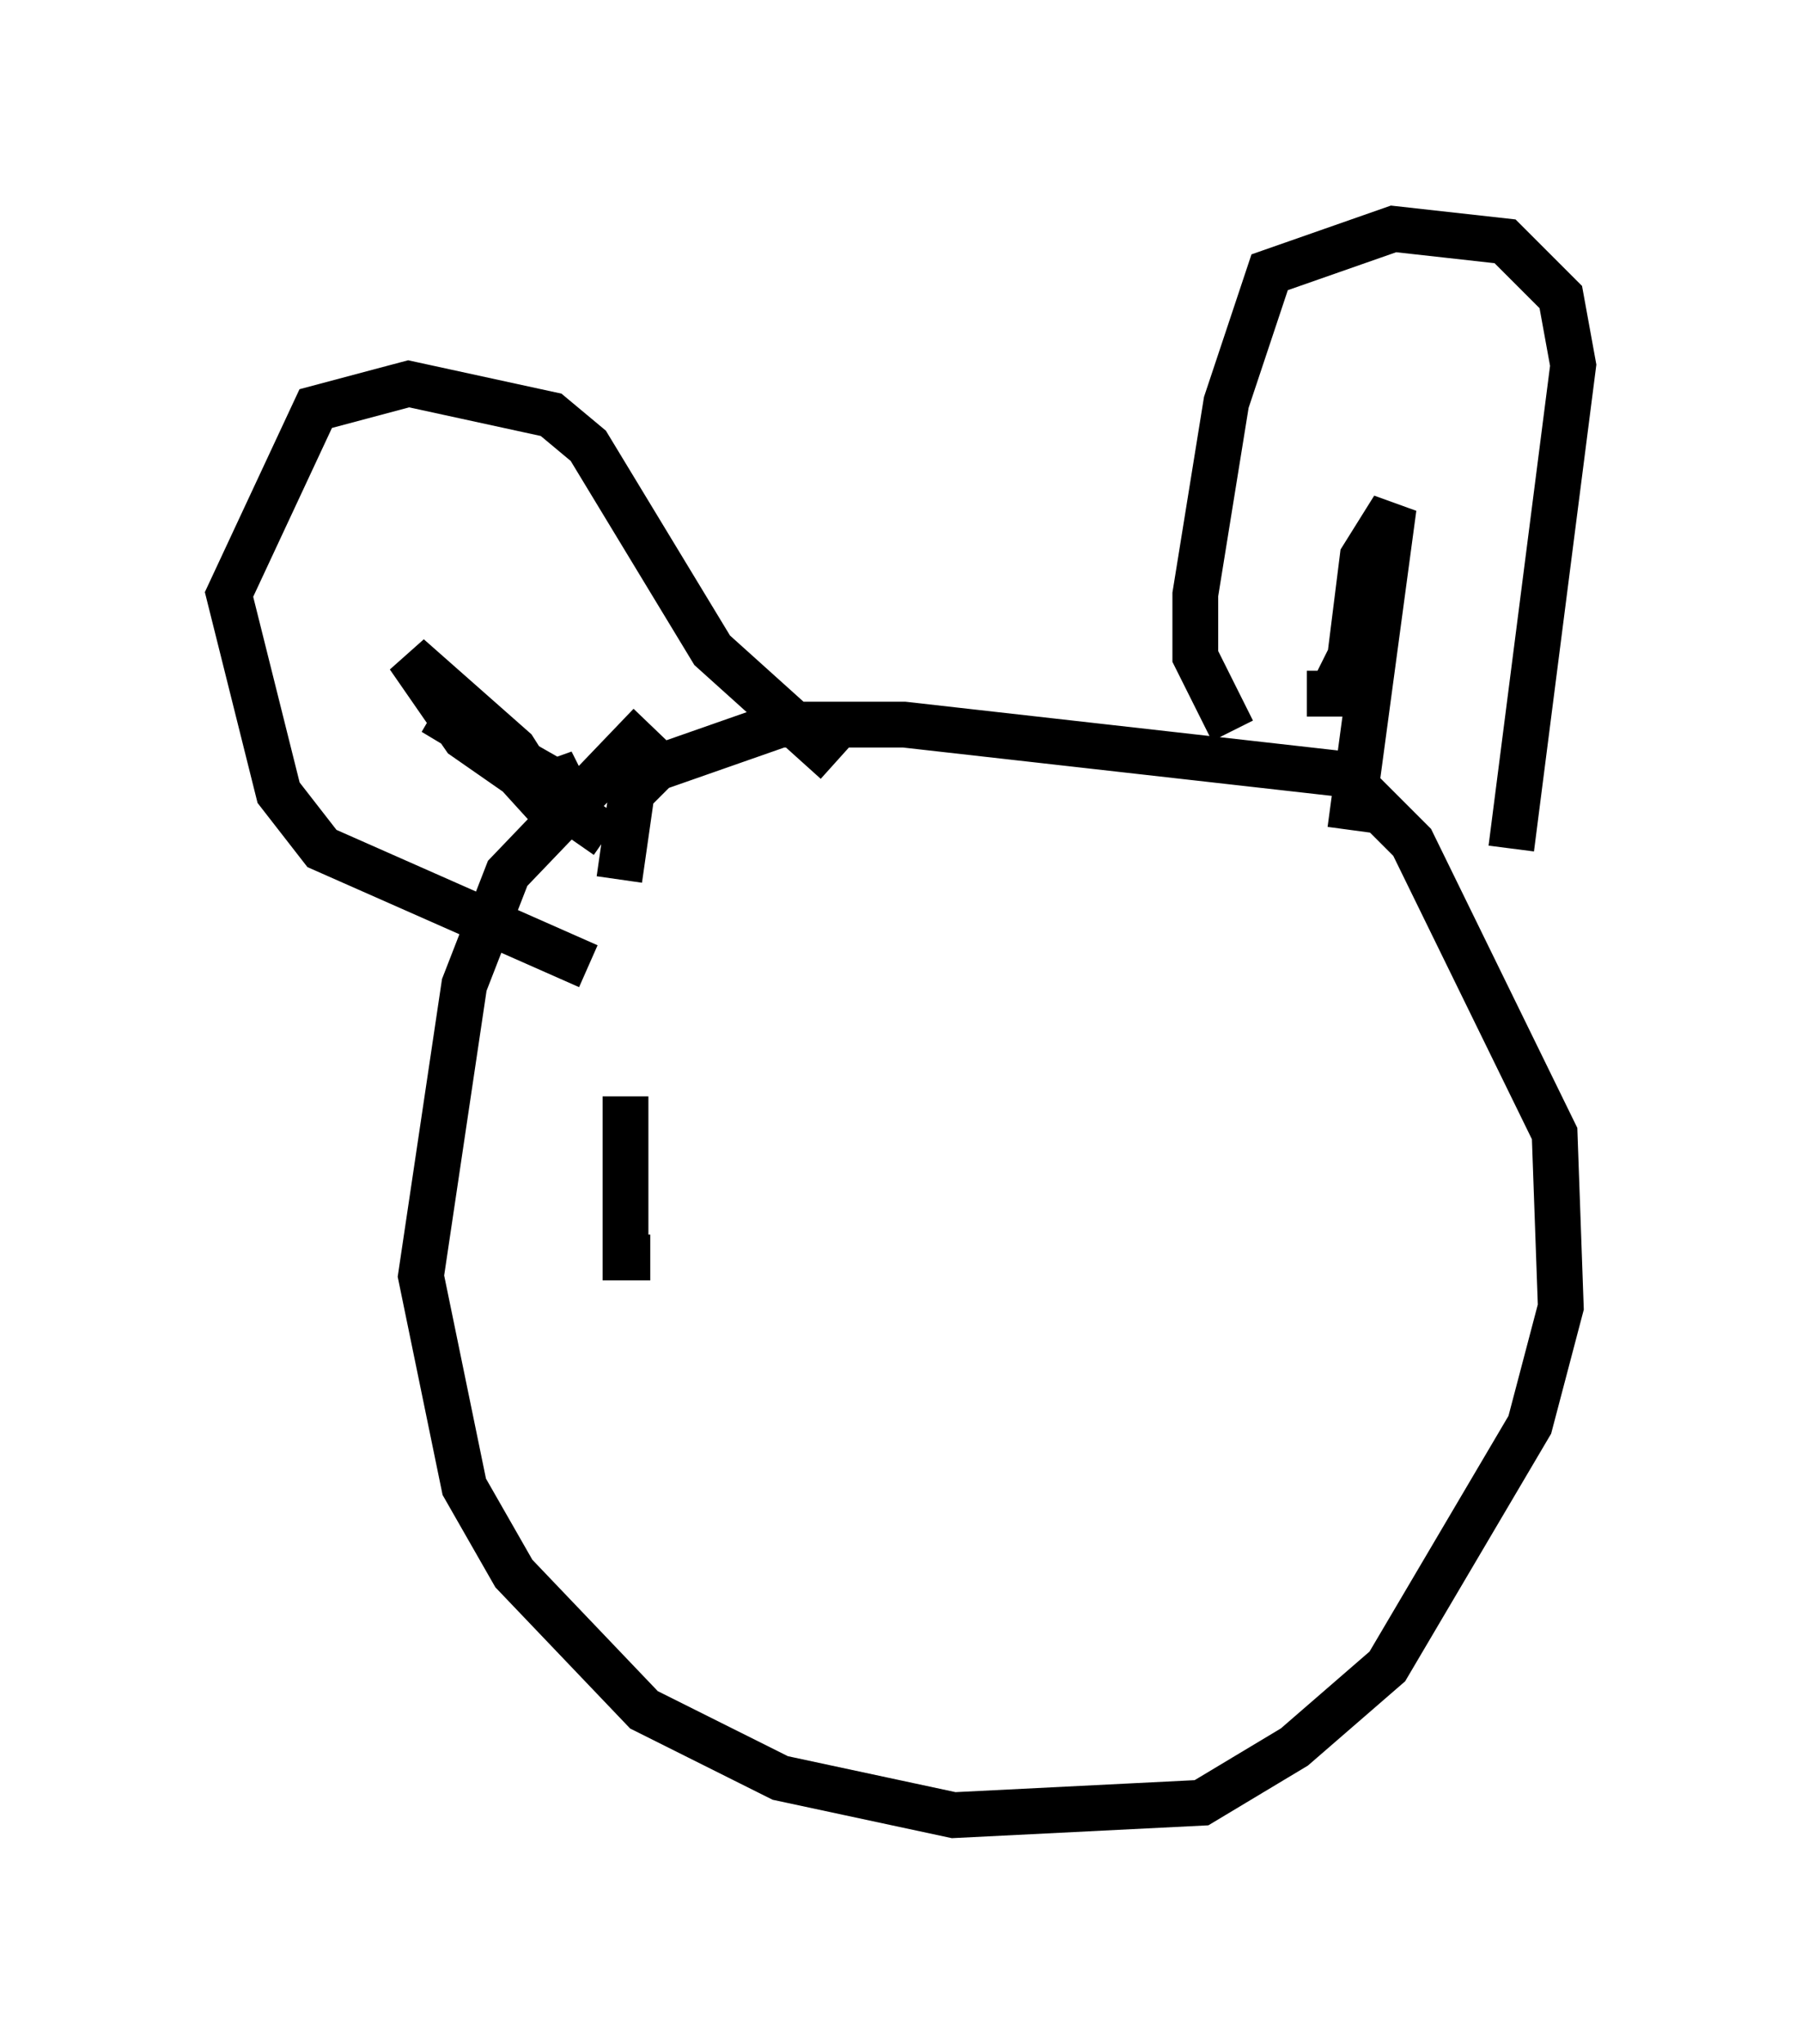 <?xml version="1.0" encoding="utf-8" ?>
<svg baseProfile="full" height="44.641" version="1.1" width="39.364" xmlns="http://www.w3.org/2000/svg" xmlns:ev="http://www.w3.org/2001/xml-events" xmlns:xlink="http://www.w3.org/1999/xlink"><defs /><rect fill="white" height="44.641" width="39.364" x="0" y="0" /><path d="M15.419, 15.69 m-1.218, 0.135 l-3.112, 3.248 -0.947, 2.436 l-0.947, 6.36 0.947, 4.601 l1.083, 1.894 2.842, 2.977 l2.977, 1.488 3.789, 0.812 l5.413, -0.271 2.03, -1.218 l2.03, -1.759 3.112, -5.277 l0.677, -2.571 -0.135, -3.789 l-3.112, -6.36 -1.488, -1.488 l-9.607, -1.083 -2.706, 0.0 l-2.706, 0.947 -0.541, 0.541 l-0.271, 1.894 m-0.677, 1.894 l-5.819, -2.571 -0.947, -1.218 l-1.083, -4.33 1.894, -4.059 l2.03, -0.541 3.112, 0.677 l0.812, 0.677 2.706, 4.465 l2.706, 2.436 m8.66, -0.677 l-0.812, -1.624 0.0, -1.353 l0.677, -4.195 0.947, -2.842 l2.706, -0.947 2.436, 0.271 l1.218, 1.218 0.271, 1.488 l-1.353, 10.555 m-19.756, -0.271 l-3.112, -2.165 -1.218, -1.759 l2.3, 2.03 0.947, 1.488 l-1.353, -1.488 -1.353, -0.812 l2.842, 1.624 -0.271, -0.541 l0.271, 1.218 m16.238, -2.706 l0.541, 0.0 0.406, -0.812 l0.271, -2.165 0.677, -1.083 l-0.947, 7.036 m-15.291, 9.337 l-0.541, 0.0 0.0, -3.518 " fill="none" stroke="black" stroke-width="1" /></svg>